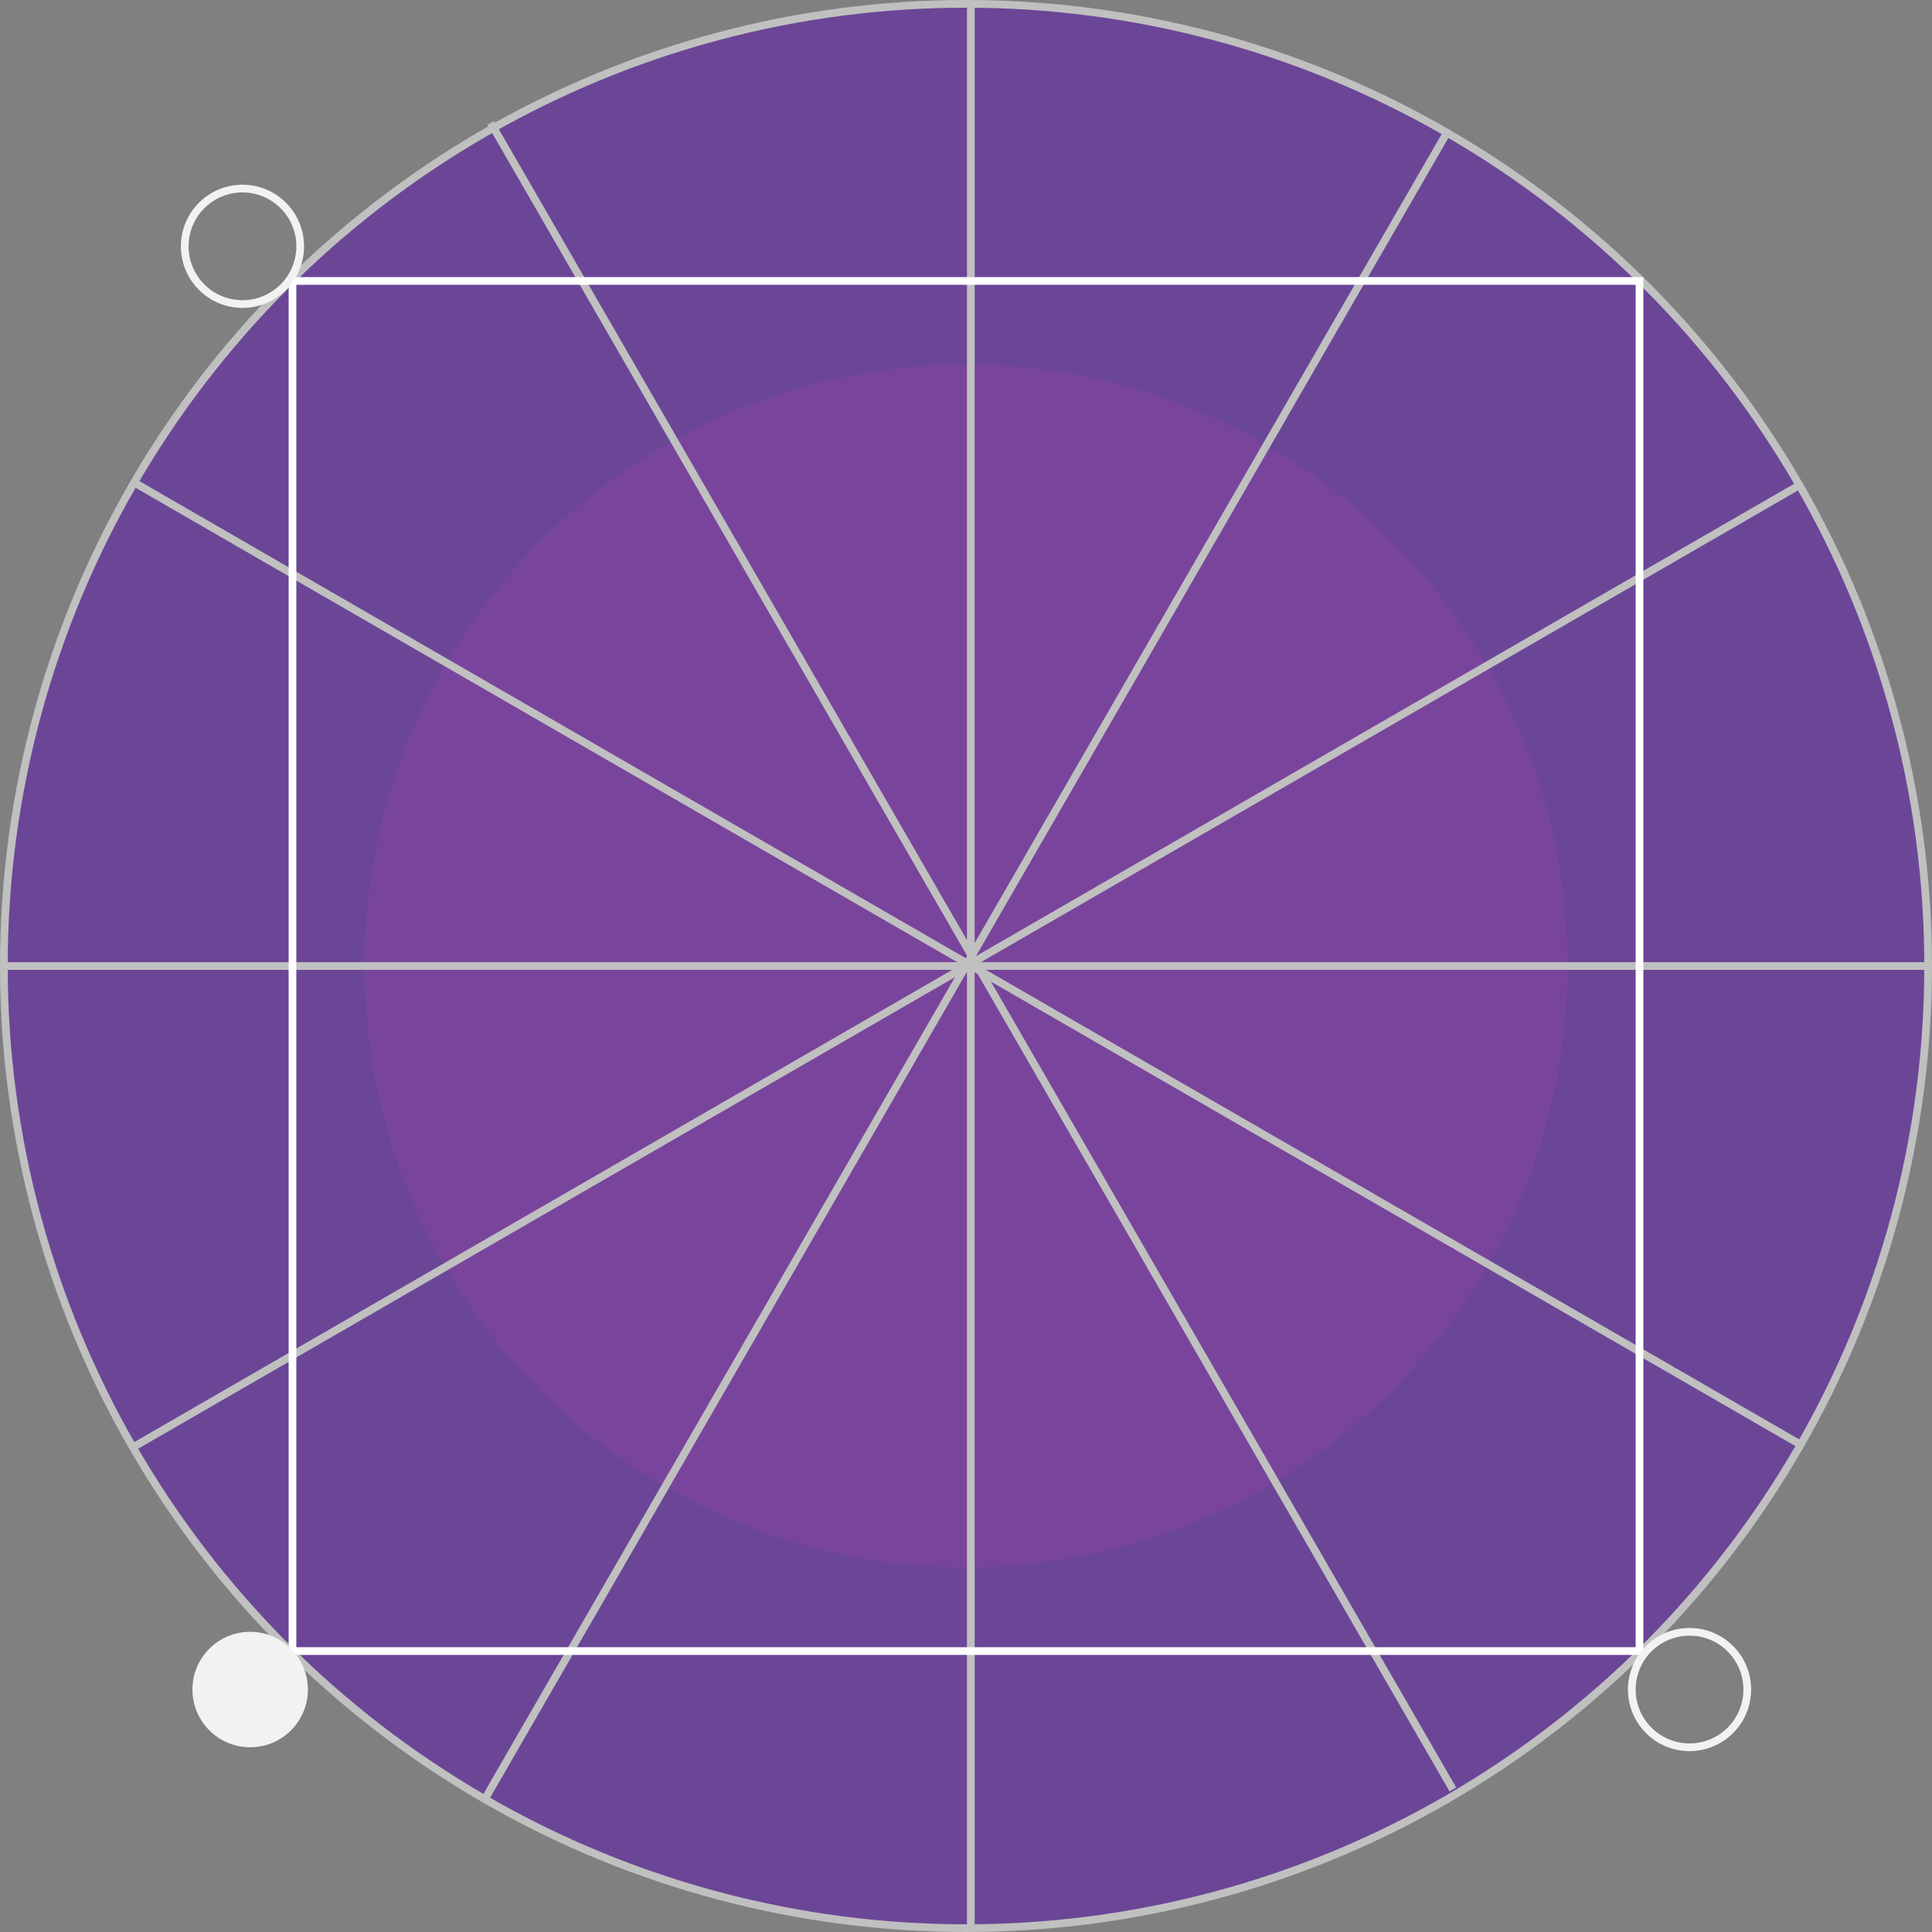 <?xml version="1.0" encoding="UTF-8"?>
<svg id="Layer_2" data-name="Layer 2" xmlns="http://www.w3.org/2000/svg" viewBox="0 0 502 502">
  <rect x="0" y="0" width="502" height="502" fill="#808080" stroke="none"/>
  <defs>
    <style>
      .cls-1 {
        fill: #f2f2f2;
      }

      .cls-2 {
        fill: #7209b7;
      }

      .cls-3 {
        fill: #560bad;
      }

      .cls-3, .cls-4, .cls-5 {
        stroke-miterlimit: 10;
        stroke-width: 2px;
      }

      .cls-3, .cls-5 {
        stroke: #fff;
      }

      .cls-4 {
        stroke: #f2f2f2;
      }

      .cls-4, .cls-5 {
        fill: none;
      }

      .cls-6 {
        opacity: .5;
      }
    </style>
  </defs>
  <g id="Layer_1-2" data-name="Layer 1">
    <g>
      <g class="cls-6">
        <circle class="cls-3" cx="251" cy="251" r="250"/>
        <circle class="cls-2" cx="251" cy="251" r="156.25"/>
        <line class="cls-5" x1="1" y1="251" x2="501" y2="251"/>
        <line class="cls-5" x1="34.75" y1="375.94" x2="467.76" y2="125.94"/>
        <line class="cls-5" x1="467.76" y1="375.31" x2="34.75" y2="125.31"/>
        <line class="cls-5" x1="252.25" y1="501" x2="252.25" y2="1"/>
        <line class="cls-5" x1="125.63" y1="468.07" x2="375.63" y2="35.06"/>
        <line class="cls-5" x1="377.5" y1="464.95" x2="127.51" y2="31.93"/>
      </g>
      <rect class="cls-5" x="76" y="73" width="350" height="356"/>
      <circle class="cls-1" cx="65" cy="439" r="15"/>
      <circle class="cls-4" cx="439" cy="439" r="15"/>
      <circle class="cls-4" cx="63" cy="64" r="15"/>
    </g>
  </g>
</svg>